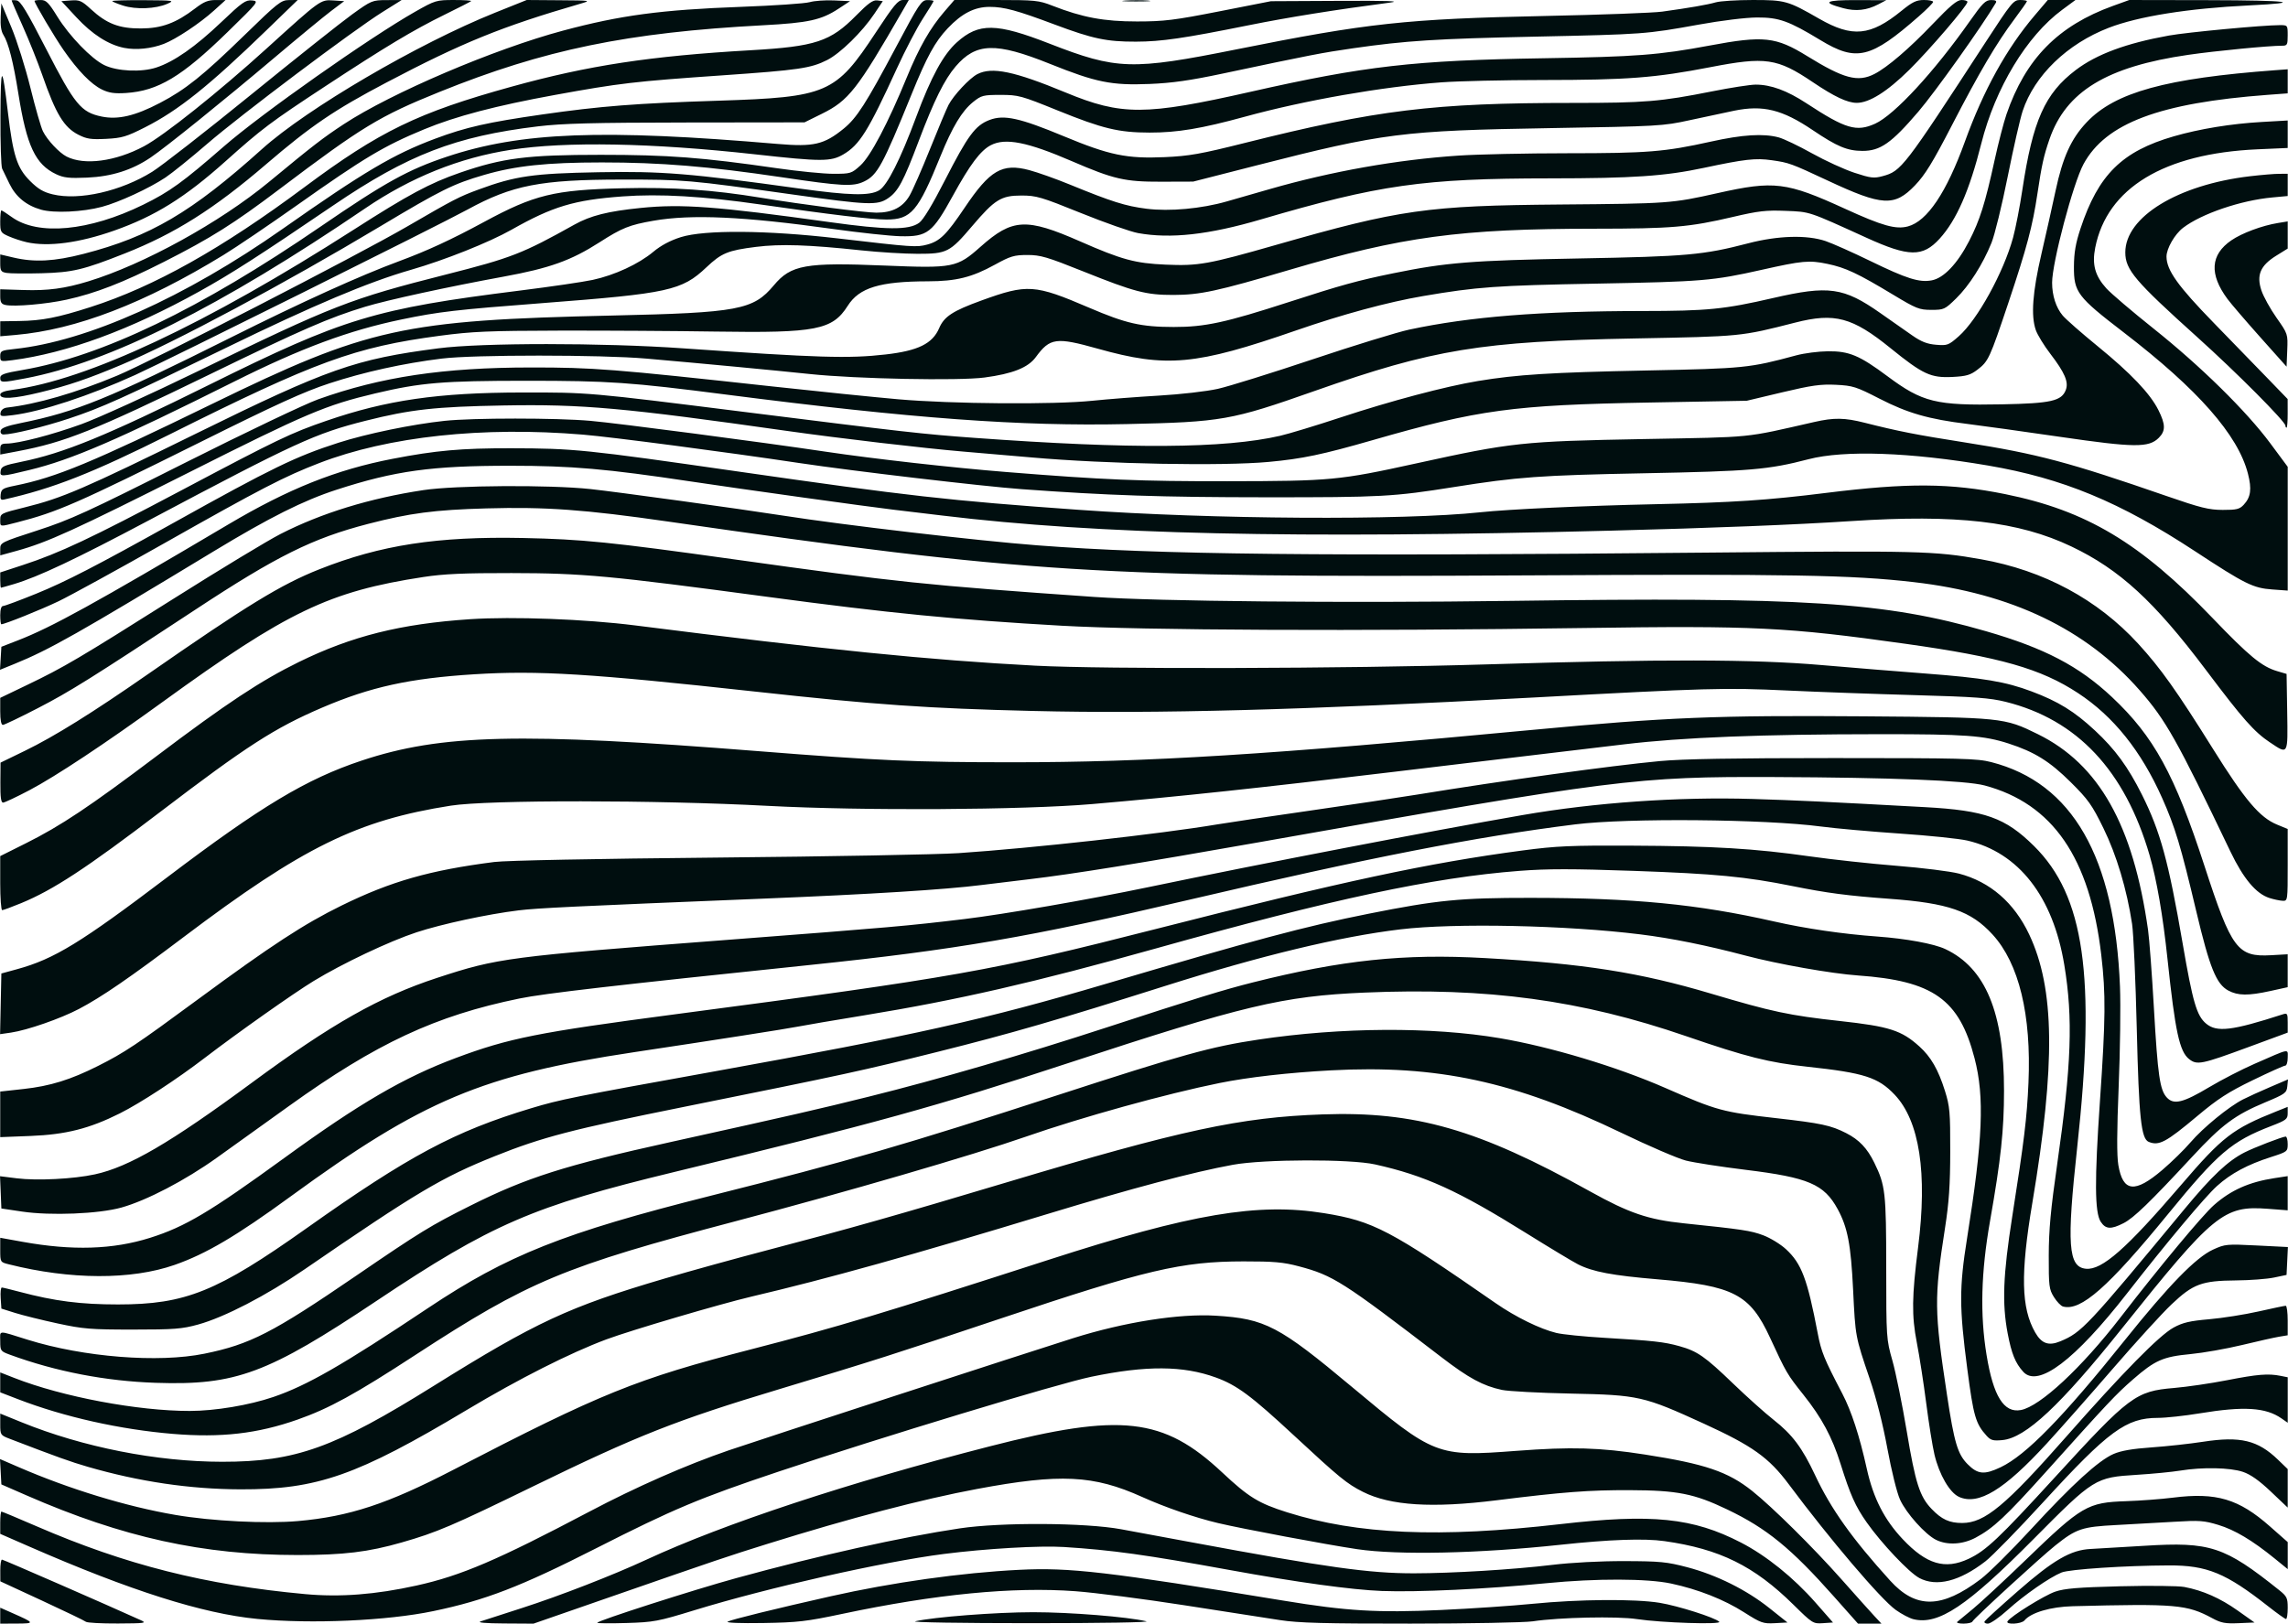 <?xml version="1.0" encoding="UTF-8" standalone="no"?>
<svg
   xmlns:dc="http://purl.org/dc/elements/1.1/"
   xmlns:cc="http://creativecommons.org/ns#"
   xmlns:rdf="http://www.w3.org/1999/02/22-rdf-syntax-ns#"
   xmlns:svg="http://www.w3.org/2000/svg"
   xmlns="http://www.w3.org/2000/svg"
   id="svg1962"
   version="1.1"
   viewBox="0 0 264.643 187.856"
   height="187.856mm"
   width="264.643mm"
   preserveAspectRatio="none">
  <defs
     id="defs1956" />
  <g
     transform="translate(-90.215,-168.488)"
     id="layer1">
    <path
       id="path2518"
       d="m 90.242,355.42 v -0.923 l 1.443,0.638 c 2.56,1.132 2.583,1.19 0.475,1.199 l -1.918,0.008 z m 9.909,0.706 c -0.138,-0.119 -2.422,-1.22 -5.075,-2.447 l -4.823,-2.231 -0.005,-1.257 c -0.003,-0.691 0.084,-1.258 0.193,-1.258 0.155,-10e-4 12.036,5.185 16.073,7.016 0.72,0.327 0.473,0.362 -2.659,0.377 -1.899,0.009 -3.566,-0.081 -3.704,-0.2 z m 45.654,-0.044 c 0.364,-0.12 2.511,-0.814 4.772,-1.542 4.394,-1.415 10.529,-3.799 14.411,-5.6 8.98,-4.167 23.345,-8.91 39.688,-13.106 15.223,-3.908 20.1,-3.361 26.908,3.018 3.055,2.862 4.206,3.569 7.511,4.61 8.15,2.569 17.617,2.978 31.595,1.368 10.615,-1.223 15.329,-0.743 20.888,2.128 2.936,1.516 6.093,4.058 8.628,6.947 l 2.024,2.306 -1.164,0.078 c -1.138,0.077 -1.213,0.029 -3.401,-2.128 -4.561,-4.499 -8.54,-6.461 -14.937,-7.367 -2.329,-0.33 -6.319,-0.189 -12.039,0.425 -9.412,1.01 -18.751,1.212 -23.492,0.508 -3.529,-0.524 -13.271,-2.352 -16.086,-3.018 -2.663,-0.63 -6.097,-1.812 -8.777,-3.02 -5.645,-2.545 -9.466,-2.731 -19.115,-0.928 -6.337,1.184 -14.622,3.356 -24.209,6.345 -4.648,1.449 -5.515,1.742 -18.306,6.186 l -8.781,3.051 -3.39,-0.021 c -2.172,-0.013 -3.152,-0.1 -2.729,-0.24 z m 13.494,0.16 c 0,-0.235 11.134,-3.812 16.14,-5.185 9.481,-2.602 19.055,-4.732 25.797,-5.739 4.776,-0.714 14.519,-0.66 18.653,0.103 1.673,0.309 5.305,0.982 8.07,1.495 15.808,2.936 20.62,3.608 25.795,3.604 4.462,-0.003 11.498,-0.433 16.009,-0.977 2.226,-0.268 5.552,-0.442 8.334,-0.435 4.13,0.011 4.916,0.087 7.276,0.708 3.383,0.89 6.848,2.614 9.5,4.728 l 2.092,1.667 -1.459,0.078 c -1.358,0.073 -1.604,-0.014 -3.548,-1.251 -2.341,-1.49 -5.32,-2.665 -8.453,-3.335 -2.749,-0.587 -8.652,-0.604 -14.404,-0.041 -6.975,0.683 -14.905,1.058 -19.05,0.901 -3.481,-0.132 -9.769,-0.998 -17.595,-2.424 -9.668,-1.761 -13.628,-2.311 -19.182,-2.663 -2.79,-0.177 -9.029,0.185 -13.891,0.806 -7.037,0.898 -20.338,3.899 -28.84,6.507 -4.229,1.297 -4.699,1.386 -7.871,1.481 -1.855,0.056 -3.373,0.043 -3.373,-0.029 z m 15.081,-0.131 c 0.405,-0.235 5.509,-1.492 11.906,-2.931 7.16,-1.611 15.135,-2.731 21.828,-3.065 5.845,-0.292 10.183,0.214 30.559,3.566 7.358,1.21 10.853,1.418 18.195,1.084 3.454,-0.157 8.244,-0.482 10.645,-0.72 5.317,-0.529 11.834,-0.578 14.671,-0.112 2.128,0.35 6.406,1.711 6.892,2.192 0.353,0.349 -6.704,0.121 -9.525,-0.308 -2.283,-0.347 -8.973,-0.204 -12.039,0.257 -0.946,0.142 -7.316,0.262 -14.155,0.265 -9.943,0.005 -12.966,-0.076 -15.081,-0.404 -1.455,-0.226 -6.456,-1.002 -11.113,-1.726 -4.657,-0.724 -10.306,-1.452 -12.555,-1.618 -7.232,-0.535 -16.167,0.335 -27,2.628 -4.134,0.875 -5.112,0.988 -9.128,1.052 -2.643,0.042 -4.334,-0.023 -4.101,-0.159 z m 21.696,-0.038 c 2.122,-0.497 9.316,-1.053 13.64,-1.053 4.293,0 10.894,0.53 13.082,1.049 0.531,0.126 -5.177,0.22 -13.36,0.22 -8.018,0 -13.881,-0.095 -13.361,-0.217 z m 106.287,-2.839 c -5.001,-5.635 -7.795,-7.915 -12.382,-10.109 -3.814,-1.823 -5.736,-2.204 -11.223,-2.225 -4.751,-0.018 -7.727,0.208 -15.471,1.174 -7.413,0.924 -12.263,0.617 -15.425,-0.977 -1.858,-0.937 -2.723,-1.645 -7.989,-6.534 -4.948,-4.594 -6.595,-5.816 -9.031,-6.7 -3.795,-1.377 -8.038,-1.403 -14.394,-0.085 -3.886,0.806 -24.269,6.988 -36.116,10.954 -9.224,3.088 -12.198,4.338 -21.167,8.894 -8.742,4.441 -12.809,6.011 -18.826,7.267 -5.355,1.118 -14.134,1.509 -20.353,0.906 -6.338,-0.614 -14.712,-3.272 -26.372,-8.369 l -3.373,-1.475 v -1.288 c 0,-0.709 0.063,-1.288 0.141,-1.288 0.078,0 1.909,0.766 4.07,1.701 10.299,4.46 19.493,6.783 31.065,7.847 4.044,0.372 8.147,0.056 12.878,-0.992 5.154,-1.141 9.334,-2.929 19.976,-8.544 5.465,-2.884 11.159,-5.389 16.14,-7.101 3.124,-1.074 34.911,-11.43 39.82,-12.973 5.946,-1.869 12.259,-2.865 16.51,-2.604 5.718,0.351 7.299,1.179 15.769,8.26 9.516,7.955 9.82,8.073 18.978,7.38 6.398,-0.484 9.643,-0.391 14.889,0.425 6.959,1.083 9.602,1.98 12.399,4.207 2.328,1.853 7.052,6.528 10.306,10.198 1.677,1.892 3.41,3.827 3.85,4.299 l 0.801,0.86 h -1.356 -1.356 z m 14.244,2.898 c 0.138,-0.116 0.966,-0.799 1.839,-1.519 0.873,-0.719 3.598,-3.249 6.055,-5.622 6.521,-6.297 7.156,-6.669 11.657,-6.818 1.609,-0.053 4.035,-0.237 5.391,-0.407 5.022,-0.632 7.605,0.135 11.228,3.333 l 2.051,1.81 v 1.563 1.563 l -1.521,-1.236 c -2.588,-2.102 -4.599,-3.3 -6.513,-3.882 -1.635,-0.496 -2.193,-0.537 -5.038,-0.363 -1.76,0.107 -4.807,0.278 -6.772,0.38 -3.954,0.205 -4.611,0.425 -7.03,2.357 -1.743,1.392 -9.483,8.495 -9.595,8.805 -0.049,0.135 -0.519,0.245 -1.045,0.245 -0.526,0 -0.844,-0.095 -0.706,-0.211 z m 3.171,-0.068 c 0.095,-0.153 1.798,-1.703 3.786,-3.444 4.156,-3.641 6.166,-4.807 8.473,-4.918 0.82,-0.039 3.634,-0.205 6.253,-0.369 7.576,-0.472 9.217,0.069 15.544,5.13 0.9,0.72 0.992,0.912 0.992,2.072 0,0.703 -0.089,1.277 -0.198,1.274 -0.109,-0.003 -1.032,-0.66 -2.051,-1.462 -4.911,-3.864 -7.079,-4.757 -11.509,-4.741 -5.019,0.018 -11.477,0.444 -12.397,0.817 -1.39,0.564 -4.337,2.613 -6.246,4.342 -0.958,0.868 -1.984,1.578 -2.281,1.578 -0.311,0 -0.466,-0.118 -0.367,-0.279 z m 2.64,0.01 c 0.358,-0.58 4.246,-2.998 5.524,-3.435 1.068,-0.366 2.645,-0.496 7.513,-0.62 3.389,-0.086 6.726,-0.05 7.417,0.082 2.14,0.406 4.139,1.29 6.168,2.728 l 1.949,1.382 -1.839,0.079 c -1.545,0.067 -2.031,-0.025 -3.043,-0.572 -2.935,-1.588 -4.226,-1.699 -16.153,-1.391 -2.553,0.066 -4.824,0.737 -5.58,1.648 -0.351,0.423 -2.216,0.517 -1.958,0.099 z m -10.884,-0.245 c -0.455,-0.11 -1.378,-0.595 -2.051,-1.079 -1.734,-1.245 -7.615,-8.157 -12.379,-14.547 -2.289,-3.07 -4.197,-4.433 -9.792,-6.992 -6.997,-3.201 -7.53,-3.322 -15.433,-3.487 -3.638,-0.076 -7.21,-0.267 -7.938,-0.423 -2.208,-0.476 -3.828,-1.352 -7.011,-3.794 -11.436,-8.771 -12.512,-9.456 -16.493,-10.511 -1.793,-0.475 -2.88,-0.571 -6.394,-0.566 -7.194,0.012 -11.27,0.971 -28.046,6.596 -12.189,4.087 -14.817,4.927 -25.665,8.195 -11.934,3.595 -16.372,5.349 -28.443,11.235 -9.4,4.584 -11.143,5.328 -15.206,6.493 -3.88,1.112 -6.72,1.455 -12.048,1.456 -10.946,0.002 -20.216,-2.037 -31.334,-6.893 l -2.928,-1.279 -0.079,-1.466 -0.079,-1.466 2.196,0.95 c 5.879,2.543 12.438,4.544 18.071,5.51 4.212,0.723 10.533,1.04 14.208,0.713 5.936,-0.529 10.341,-1.98 17.898,-5.898 17.213,-8.924 21.187,-10.532 34.533,-13.978 9.994,-2.58 15.113,-4.122 34.432,-10.365 16.458,-5.319 24.162,-6.622 31.82,-5.38 5.702,0.925 7.601,1.922 19.842,10.414 2.308,1.601 5.131,2.986 7.025,3.445 0.699,0.17 3.2,0.422 5.556,0.561 5.625,0.332 6.908,0.474 8.65,0.96 2.097,0.585 2.96,1.185 6.218,4.322 1.601,1.541 3.708,3.429 4.682,4.194 2.176,1.709 3.329,3.247 4.828,6.445 1.816,3.873 4.278,7.332 8.661,12.165 2.994,3.302 5.961,3.253 10.488,-0.173 0.919,-0.696 3.531,-3.286 5.804,-5.756 4.777,-5.191 7.8,-7.951 9.548,-8.716 0.861,-0.377 2.189,-0.607 4.408,-0.763 1.746,-0.123 4.425,-0.416 5.953,-0.652 4.309,-0.665 6.327,-0.181 8.665,2.076 l 1.124,1.086 v 2.228 2.228 l -1.945,-1.847 c -1.345,-1.278 -2.339,-1.982 -3.222,-2.283 -1.479,-0.504 -4.702,-0.57 -7.268,-0.149 -0.946,0.155 -3.208,0.374 -5.027,0.487 -4.799,0.298 -4.952,0.393 -11.912,7.41 -7.742,7.807 -11.02,9.995 -13.918,9.295 z m 0.667,-4.776 c -1.168,-0.617 -4.37,-4.004 -6.064,-6.413 -1.321,-1.879 -1.899,-3.172 -3.035,-6.792 -0.968,-3.083 -2.175,-5.331 -4.284,-7.977 -1.888,-2.368 -1.994,-2.55 -3.864,-6.601 -2.331,-5.05 -4.2,-6.021 -13.02,-6.766 -5.227,-0.441 -7.499,-0.87 -9.2,-1.736 -0.615,-0.313 -3.31,-1.937 -5.988,-3.607 -7.899,-4.928 -11.713,-6.663 -17.483,-7.95 -2.862,-0.639 -12.86,-0.613 -16.444,0.042 -4.629,0.847 -11.609,2.701 -21.529,5.719 -15.335,4.666 -25.4,7.476 -34.131,9.526 -3.628,0.852 -13.971,3.902 -16.8,4.954 -4.173,1.552 -10.132,4.564 -16.14,8.16 -12.721,7.612 -17.304,9.22 -26.194,9.192 -5.835,-0.019 -11.715,-0.887 -17.641,-2.604 -2.024,-0.587 -3.519,-1.123 -9.016,-3.233 -1.103,-0.424 -1.124,-0.456 -1.124,-1.68 v -1.248 l 2.447,0.995 c 7.113,2.893 15.648,4.576 23.217,4.58 8.505,0.004 12.965,-1.597 24.499,-8.798 11.804,-7.368 15.617,-9.14 26.694,-12.405 2.912,-0.858 8.331,-2.354 12.042,-3.325 9.128,-2.386 15.161,-4.097 27.517,-7.801 20.249,-6.071 27.002,-7.525 36.516,-7.861 10.734,-0.38 18.052,1.726 30.953,8.908 4.519,2.515 6.724,3.266 10.848,3.693 6.773,0.701 7.746,0.847 9.18,1.384 0.821,0.307 2.006,1.032 2.633,1.61 1.8,1.66 2.474,3.442 3.672,9.726 0.411,2.157 0.729,2.938 2.836,6.967 1.063,2.033 1.996,4.893 2.843,8.714 0.751,3.392 2.025,5.888 4.156,8.147 2.745,2.91 4.891,3.549 7.621,2.269 2.004,-0.939 3.511,-2.364 9.991,-9.445 8.613,-9.411 9.328,-9.947 13.778,-10.322 1.479,-0.125 4.232,-0.528 6.118,-0.897 3.53,-0.69 4.766,-0.791 6.196,-0.505 l 0.827,0.165 v 2.631 2.631 l -0.728,-0.507 c -1.823,-1.269 -4.35,-1.425 -9.459,-0.582 -1.746,0.288 -3.918,0.524 -4.826,0.524 -3.671,1.4e-4 -5.709,1.496 -13.251,9.732 -2.911,3.178 -5.929,6.27 -6.706,6.869 -3.005,2.318 -5.65,2.982 -7.656,1.922 z m 1.959,-4.4 c -1.255,-0.619 -3.459,-3.078 -4.178,-4.663 -0.357,-0.787 -0.99,-3.341 -1.458,-5.888 -0.514,-2.798 -1.285,-5.848 -2.041,-8.07 -1.676,-4.932 -1.658,-4.835 -1.927,-10.319 -0.257,-5.251 -0.634,-7.216 -1.787,-9.335 -1.565,-2.875 -3.383,-3.652 -10.624,-4.54 -2.881,-0.353 -6,-0.837 -6.932,-1.074 -0.931,-0.237 -4.28,-1.678 -7.441,-3.201 -12.356,-5.953 -21.36,-7.892 -33.602,-7.236 -4.913,0.263 -9.559,0.792 -12.906,1.468 -6.163,1.246 -15.922,3.949 -22.357,6.193 -6.147,2.143 -20.916,6.447 -33.602,9.792 -19.93,5.254 -23.921,6.922 -37.042,15.475 -6.974,4.546 -9.958,6.184 -13.626,7.477 -4.625,1.632 -8.866,2.119 -14.42,1.656 -6.116,-0.509 -12.591,-1.96 -17.925,-4.017 l -2.051,-0.791 v -1.152 -1.152 l 1.646,0.645 c 5.564,2.18 14.266,3.817 20.276,3.812 2.915,-0.002 6.87,-0.662 9.658,-1.612 3.91,-1.332 8.002,-3.684 17.897,-10.287 9.209,-6.146 15.638,-8.702 32.663,-12.988 16.216,-4.083 22.466,-5.895 40.097,-11.628 14.49,-4.711 17.801,-5.629 23.283,-6.45 9.588,-1.437 20.047,-1.498 27.93,-0.163 5.883,0.996 13.543,3.302 19.187,5.777 5.929,2.599 6.573,2.775 12.769,3.474 5.201,0.587 6.34,0.831 8.109,1.734 1.503,0.767 2.435,1.75 3.258,3.437 1.277,2.616 1.369,3.431 1.373,12.171 0.004,8.101 0.013,8.233 0.716,10.716 0.392,1.382 1.137,5.059 1.657,8.17 1.001,5.994 1.499,7.554 2.87,8.984 1.172,1.222 2.064,1.631 3.545,1.629 2.604,-0.005 5.011,-2.006 12.09,-10.048 6.451,-7.329 10.719,-11.668 12.353,-12.558 1.073,-0.584 1.875,-0.772 4.122,-0.967 1.535,-0.133 4.103,-0.539 5.708,-0.901 1.605,-0.362 3.021,-0.659 3.147,-0.659 0.126,0 0.229,0.769 0.229,1.708 v 1.708 l -0.992,0.165 c -0.546,0.091 -2.48,0.524 -4.299,0.963 -1.819,0.439 -4.498,0.91 -5.953,1.048 -3.179,0.3 -4.107,0.709 -6.662,2.938 -1.967,1.716 -2.851,2.655 -10.075,10.707 -4.599,5.126 -6.082,6.514 -8.117,7.596 -1.495,0.795 -3.271,0.894 -4.568,0.254 z m 2.649,-4.976 c -1.078,-0.48 -2.291,-2.568 -2.843,-4.893 -0.227,-0.957 -0.656,-3.631 -0.953,-5.943 -0.297,-2.312 -0.786,-5.467 -1.087,-7.011 -0.607,-3.116 -0.578,-5.347 0.145,-11.01 1.097,-8.603 0.169,-14.65 -2.715,-17.684 -1.898,-1.997 -3.519,-2.517 -10.046,-3.223 -4.507,-0.488 -7.074,-1.134 -14.07,-3.542 -12.155,-4.183 -22.982,-5.651 -37.183,-5.041 -9.476,0.407 -14.046,1.496 -34.387,8.192 -15.019,4.944 -22.247,6.942 -45.499,12.574 -16.326,3.954 -21.12,6.031 -34.386,14.893 -12.636,8.441 -16.294,9.8 -25.551,9.491 -5.799,-0.194 -11.558,-1.304 -16.867,-3.252 -1.087,-0.399 -1.124,-0.451 -1.124,-1.563 0,-1.305 -0.392,-1.284 3.175,-0.171 6.471,2.019 15.111,2.702 20.443,1.615 5.278,-1.076 7.896,-2.419 17.438,-8.944 7.513,-5.138 8.727,-5.884 13.377,-8.208 6.452,-3.225 10.893,-4.636 23.048,-7.322 14.378,-3.178 17.068,-3.794 23.002,-5.269 8.02,-1.994 17.907,-4.873 27.575,-8.031 10.128,-3.309 13.469,-4.338 16.801,-5.176 10.328,-2.599 17.46,-3.349 26.855,-2.823 11.43,0.639 17.929,1.661 26.153,4.11 7.074,2.107 9.065,2.53 14.909,3.171 5.729,0.628 7.137,1.079 9.206,2.948 1.337,1.208 2.181,2.675 2.952,5.131 0.564,1.798 0.622,2.458 0.615,7.011 -0.006,3.878 -0.144,5.904 -0.605,8.864 -1.267,8.141 -1.251,9.537 0.23,19.31 0.835,5.515 1.232,6.849 2.38,8.008 1.177,1.187 1.931,1.258 3.824,0.358 2.938,-1.397 7.207,-5.768 14.37,-14.712 5.085,-6.349 8.212,-9.558 10.198,-10.468 1.392,-0.637 1.571,-0.654 5.051,-0.479 l 3.608,0.181 -0.078,1.613 -0.078,1.613 -1.455,0.305 c -0.8,0.168 -2.773,0.317 -4.385,0.331 -3.976,0.035 -4.962,0.401 -7.469,2.776 -1.091,1.034 -4.14,4.375 -6.773,7.425 -2.634,3.05 -6.075,6.947 -7.646,8.66 -4.941,5.385 -7.904,7.189 -10.157,6.186 z m 3.189,-7.071 c -1.269,-1.396 -1.519,-2.259 -2.235,-7.732 -0.934,-7.138 -0.938,-9.391 -0.026,-15.114 1.829,-11.478 2.031,-16.335 0.869,-20.822 -1.772,-6.837 -4.787,-8.976 -13.521,-9.591 -3.019,-0.212 -9.239,-1.312 -12.919,-2.284 -4.574,-1.208 -8.57,-2.015 -12.217,-2.467 -8.572,-1.064 -21.492,-1.333 -27.765,-0.58 -6.985,0.839 -16.111,3.036 -27.2,6.546 -12.463,3.946 -17.854,5.508 -26.262,7.611 -8.798,2.2 -10.64,2.6 -29.369,6.374 -12.97,2.613 -16.402,3.507 -21.86,5.691 -6.156,2.463 -9.036,4.176 -22.061,13.119 -4.41,3.028 -9.248,5.536 -12.303,6.379 -1.864,0.514 -2.764,0.584 -7.541,0.584 -4.9,2.7e-4 -5.744,-0.069 -8.731,-0.714 -1.819,-0.393 -4.022,-0.939 -4.895,-1.214 l -1.587,-0.5 -0.081,-1.222 c -0.044,-0.672 0.015,-1.219 0.132,-1.216 0.117,0.003 1.046,0.228 2.065,0.499 4.033,1.073 7.047,1.46 11.377,1.459 7.818,-0.002 11.44,-1.466 21.828,-8.829 11.821,-8.379 17.114,-11.207 25.964,-13.874 3.361,-1.013 4.822,-1.307 21.264,-4.273 23.05,-4.159 31.32,-6.008 45.111,-10.089 17.264,-5.108 23.115,-6.671 30.489,-8.141 7.929,-1.581 10.596,-1.843 18.723,-1.836 11.921,0.009 19.33,0.728 28.178,2.733 3.635,0.824 7.96,1.456 11.906,1.74 3.357,0.242 6.573,0.834 7.889,1.452 4.658,2.19 6.797,7.353 6.793,16.399 -0.002,4.578 -0.359,7.901 -1.621,15.088 -1.041,5.926 -1.166,10.78 -0.4,15.472 0.78,4.778 2.004,6.743 3.969,6.375 2.223,-0.417 7.023,-4.884 11.541,-10.74 4.523,-5.863 9.461,-11.798 10.795,-12.975 1.96,-1.729 4.073,-2.669 7.006,-3.117 l 1.521,-0.232 v 1.978 1.978 l -2.315,-0.177 c -5.082,-0.388 -6.267,0.582 -16.77,13.734 -7.198,9.014 -11.213,12.773 -13.913,13.028 -1.077,0.102 -1.349,0.027 -1.83,-0.501 z m 4.233,-7.409 c -0.909,-0.998 -1.353,-2.094 -1.797,-4.434 -0.659,-3.476 -0.532,-6.764 0.523,-13.483 1.392,-8.866 1.702,-11.419 1.882,-15.512 0.346,-7.861 -1.093,-13.809 -4.149,-17.153 -2.488,-2.723 -5.129,-3.64 -11.901,-4.134 -4.848,-0.354 -7.262,-0.67 -11.245,-1.474 -5.395,-1.089 -8.929,-1.427 -18.35,-1.759 -7.095,-0.25 -9.998,-0.25 -13.229,-10e-4 -10.028,0.772 -21.583,3.24 -42.107,8.992 -13.919,3.901 -22.882,5.957 -33.645,7.717 -3.542,0.579 -7.034,1.173 -7.762,1.32 -1.198,0.241 -9.586,1.551 -18.918,2.953 -17.514,2.632 -24.434,5.542 -39.724,16.704 -6.245,4.559 -9.761,6.633 -13.397,7.904 -5.009,1.75 -12.053,1.725 -19.177,-0.068 -0.991,-0.249 -0.992,-0.251 -0.992,-1.66 v -1.41 l 2.58,0.466 c 5.767,1.042 10.447,0.896 14.751,-0.461 4.051,-1.277 6.933,-2.993 15.528,-9.242 8.699,-6.325 13.848,-9.328 19.822,-11.56 6.164,-2.303 9.48,-2.965 25.371,-5.061 32.591,-4.299 36.487,-4.99 55.562,-9.855 21.795,-5.559 31.585,-7.657 42.466,-9.099 3.909,-0.518 5.557,-0.591 12.579,-0.558 9.481,0.045 14.284,0.333 20.626,1.237 2.547,0.363 7.071,0.855 10.054,1.093 2.983,0.238 6.23,0.644 7.216,0.903 3.606,0.947 6.382,3.352 8.125,7.04 2.961,6.267 3.063,14.998 0.365,31.059 -1.38,8.212 -1.294,12.151 0.325,14.985 0.744,1.303 1.564,1.592 2.914,1.029 2.477,-1.035 3.063,-1.66 14.345,-15.282 3.186,-3.847 5.021,-5.58 6.952,-6.565 1.109,-0.566 4.411,-1.84 4.769,-1.84 0.128,0 0.233,0.393 0.233,0.874 0,0.852 -0.048,0.889 -1.918,1.489 -2.732,0.875 -4.638,1.897 -6.26,3.355 -1.373,1.234 -5.799,6.518 -10.393,12.407 -6.051,7.757 -10.306,10.973 -12.024,9.086 z m 4.61,-7.542 c -0.249,-0.068 -0.725,-0.563 -1.058,-1.099 -0.561,-0.902 -0.605,-1.263 -0.597,-4.811 0.007,-2.974 0.228,-5.354 0.979,-10.583 1.649,-11.479 1.84,-16.829 0.821,-23.019 -1.305,-7.925 -5.281,-13.026 -11.229,-14.405 -0.931,-0.216 -4.431,-0.578 -7.778,-0.805 -3.347,-0.227 -7.455,-0.594 -9.128,-0.816 -6.504,-0.863 -22.405,-1.001 -28.443,-0.248 -11.528,1.438 -23.772,3.831 -44.715,8.738 -18.344,4.299 -26.896,5.769 -43.789,7.527 -22.594,2.352 -30.73,3.292 -33.602,3.88 -9.715,1.989 -16.547,5.177 -26.664,12.442 -2.805,2.014 -6.555,4.704 -8.334,5.977 -3.66,2.62 -8.106,4.942 -11.04,5.767 -2.612,0.734 -8.19,0.96 -11.509,0.465 l -2.381,-0.355 -0.077,-1.867 -0.077,-1.867 1.929,0.242 c 2.341,0.294 6.567,0.081 9.042,-0.457 3.945,-0.856 8.731,-3.651 18.149,-10.598 9.25,-6.823 14.782,-9.955 21.437,-12.136 7.047,-2.31 8.064,-2.443 33.602,-4.399 18.977,-1.454 20.767,-1.611 27.384,-2.406 4.57,-0.549 14.34,-2.244 21.299,-3.695 13.148,-2.741 32.465,-6.464 43.259,-8.336 8.355,-1.449 18.003,-2.125 26.591,-1.864 5.039,0.154 8.237,0.305 19.976,0.948 6.931,0.38 9.279,1.218 12.596,4.5 5.82,5.756 7.153,15.041 4.997,34.809 -1.234,11.318 -1.05,13.899 1.006,14.097 1.852,0.178 4.677,-2.309 10.987,-9.67 4.824,-5.628 5.981,-6.521 11.093,-8.558 l 1.257,-0.501 v 0.741 c 0,0.675 -0.17,0.806 -1.918,1.48 -4.58,1.767 -6.133,3.093 -11.943,10.204 -6.894,8.437 -10.074,11.237 -12.123,10.675 z m 4.361,-9.8 c -0.705,-1.074 -0.729,-4.785 -0.093,-14.005 0.655,-9.488 0.681,-12.346 0.153,-16.857 -1.319,-11.275 -5.612,-17.52 -13.494,-19.628 -2.146,-0.574 -10.796,-0.92 -24.342,-0.973 -15.969,-0.063 -18.215,0.222 -59.796,7.58 -13.351,2.363 -21.376,3.654 -26.326,4.238 -1.965,0.232 -4.465,0.535 -5.556,0.673 -4.192,0.533 -12.793,1.07 -25.268,1.577 -22.204,0.904 -26.129,1.093 -28.31,1.361 -3.591,0.442 -8.862,1.577 -11.774,2.534 -3.14,1.032 -8.554,3.596 -11.906,5.638 -2.31,1.407 -8.811,5.998 -12.568,8.876 -3.26,2.497 -7.446,5.233 -9.847,6.437 -3.516,1.762 -6.246,2.453 -10.327,2.612 l -3.506,0.137 v -2.637 -2.637 l 2.712,-0.299 c 3.068,-0.338 5.429,-1.069 8.597,-2.664 3.082,-1.551 4.411,-2.437 11.578,-7.717 8.498,-6.26 12.257,-8.715 16.618,-10.854 5.694,-2.792 10.185,-4.072 17.645,-5.029 1.341,-0.172 11.756,-0.378 25.797,-0.51 12.951,-0.122 25.512,-0.353 27.914,-0.515 8.549,-0.574 23.268,-2.21 29.898,-3.322 1.237,-0.207 6.059,-0.924 10.716,-1.592 4.657,-0.668 10.253,-1.506 12.435,-1.861 10.099,-1.645 22.293,-3.329 28.046,-3.873 2.611,-0.247 8.545,-0.35 20.108,-0.35 14.831,0 16.579,0.045 18.23,0.468 9.385,2.408 14.294,10.976 14.89,25.99 0.087,2.183 0.019,7.362 -0.151,11.509 -0.212,5.187 -0.225,8.032 -0.041,9.116 0.533,3.138 1.9,3.292 5.088,0.572 1.082,-0.923 2.552,-2.363 3.267,-3.2 1.434,-1.679 4.42,-4.122 6.061,-4.959 0.581,-0.297 1.991,-0.939 3.134,-1.428 l 2.077,-0.889 -0.083,0.81 c -0.077,0.751 -0.26,0.884 -2.519,1.828 -3.542,1.48 -5.029,2.587 -8.49,6.321 -4.879,5.262 -6.746,7.07 -7.929,7.673 -1.457,0.743 -2.071,0.707 -2.636,-0.154 z m 5.551,-9.25 c -0.881,-0.356 -1.139,-2.787 -1.386,-13.084 -0.134,-5.586 -0.378,-11.046 -0.543,-12.133 -0.606,-4.006 -1.797,-7.982 -3.323,-11.096 -1.314,-2.682 -1.752,-3.298 -3.774,-5.305 -2.424,-2.406 -4.181,-3.501 -7.182,-4.473 -2.863,-0.927 -5.024,-1.085 -14.817,-1.081 -13.75,0.006 -22.935,0.369 -29.633,1.172 -3.129,0.375 -7.653,0.913 -10.054,1.197 -2.401,0.283 -9.783,1.167 -16.404,1.964 -15.548,1.871 -24.996,2.882 -35.057,3.749 -8.019,0.691 -26.537,0.795 -37.571,0.21 -12.99,-0.689 -32.321,-0.701 -36.645,-0.024 -10.797,1.691 -17.122,4.801 -30.885,15.189 -6.26,4.725 -9.506,6.955 -12.132,8.335 -2.129,1.119 -5.994,2.463 -7.857,2.733 l -1.265,0.183 0.074,-3.51 0.074,-3.51 1.818,-0.498 c 4.294,-1.175 7.371,-3.059 17.344,-10.617 10.88,-8.245 16.118,-11.391 22.51,-13.517 9.206,-3.063 18.318,-3.279 45.905,-1.091 13.83,1.097 18.116,1.284 29.369,1.285 15.655,0.001 29.792,-0.881 60.325,-3.764 15.289,-1.444 21.192,-1.684 38.1,-1.553 16.063,0.125 16.294,0.148 20.179,2.063 7.077,3.488 11.026,10.506 12.749,22.655 0.148,1.042 0.451,5.09 0.675,8.995 0.451,7.882 0.688,9.524 1.503,10.399 0.803,0.862 1.883,0.594 4.92,-1.218 1.4,-0.835 3.742,-2.042 5.205,-2.682 4.215,-1.844 3.851,-1.776 3.851,-0.714 0,0.506 -0.13,0.919 -0.29,0.919 -0.159,0 -1.856,0.761 -3.77,1.692 -2.829,1.375 -4.023,2.146 -6.377,4.121 -3.649,3.061 -4.448,3.488 -5.636,3.008 z m 4.667,-9.58 c -1.111,-0.874 -1.611,-3.189 -2.495,-11.544 -0.538,-5.082 -1.247,-9.2 -2.074,-12.039 -2.858,-9.809 -8.373,-15.691 -16.642,-17.751 -1.822,-0.454 -3.534,-0.58 -10.511,-0.776 -4.584,-0.128 -11.251,-0.37 -14.817,-0.537 -7.189,-0.337 -9.034,-0.285 -29.369,0.817 -26.617,1.444 -43.491,1.896 -57.811,1.551 -12.244,-0.295 -18.209,-0.711 -32.147,-2.242 -18.966,-2.083 -25.126,-2.463 -32.467,-2.003 -7.49,0.469 -12.028,1.465 -17.626,3.866 -5.476,2.35 -8.714,4.436 -18.699,12.05 -8.547,6.517 -12.391,9.039 -16.11,10.57 -1.075,0.443 -2.057,0.805 -2.183,0.805 -0.126,0 -0.228,-1.407 -0.228,-3.126 v -3.126 l 2.977,-1.488 c 4.035,-2.017 7.352,-4.23 15.076,-10.057 8.134,-6.138 12.071,-8.744 16.476,-10.905 6.128,-3.008 11.788,-4.424 19.813,-4.96 4.931,-0.329 13.35,-0.011 19.117,0.721 22.167,2.816 34.04,4.01 46.266,4.655 8.003,0.422 36.11,0.345 51.991,-0.142 20.524,-0.63 30.994,-0.612 38.894,0.068 3.565,0.307 8.971,0.747 12.013,0.978 6.773,0.515 9.327,0.944 12.342,2.077 3.083,1.158 4.935,2.3 7.313,4.51 2.347,2.181 3.836,4.215 5.454,7.451 2.121,4.243 3.065,7.692 4.698,17.18 1.175,6.825 1.628,8.377 2.713,9.29 1.235,1.04 3.003,0.827 8.847,-1.063 0.556,-0.18 0.595,-0.116 0.595,0.957 v 1.15 l -4.518,1.666 c -5.468,2.017 -5.97,2.118 -6.888,1.396 z m 4.538,-7.929 c -1.395,-0.748 -2.162,-2.644 -3.709,-9.171 -1.795,-7.573 -2.446,-9.734 -3.945,-13.101 -2.431,-5.458 -5.633,-9.454 -9.731,-12.145 -4.3,-2.823 -8.994,-4.164 -19.966,-5.705 -13.668,-1.919 -17.546,-2.11 -37.141,-1.825 -26.034,0.379 -51.062,0.269 -60.457,-0.265 -12.25,-0.697 -19.928,-1.451 -33.999,-3.339 -18.278,-2.453 -21.371,-2.74 -29.633,-2.752 -5.527,-0.008 -7.832,0.095 -10.186,0.455 -10.89,1.665 -15.735,3.987 -30.163,14.452 -6.603,4.79 -12.394,8.629 -15.412,10.217 -1.492,0.785 -2.861,1.43 -3.043,1.433 -0.241,0.004 -0.326,-0.621 -0.313,-2.309 l 0.018,-2.315 2.826,-1.374 c 3.398,-1.652 7.797,-4.392 14.203,-8.848 11.451,-7.964 15.401,-10.383 19.844,-12.147 7.082,-2.812 13.652,-3.823 23.533,-3.622 6.869,0.14 10.163,0.473 24.356,2.459 19.122,2.676 22.146,2.991 41.749,4.361 7.343,0.513 29.062,0.719 48.077,0.457 34.08,-0.47 43.332,0.119 55.062,3.508 6.776,1.958 10.752,4.036 14.564,7.614 4.848,4.55 7.264,8.962 10.717,19.573 3.127,9.608 3.809,10.521 7.697,10.3 l 1.918,-0.109 v 1.904 1.904 l -1.992,0.438 c -2.568,0.564 -3.755,0.553 -4.875,-0.048 z m 4.753,-10.71 c -1.545,-0.492 -3.011,-2.239 -4.516,-5.382 -6.198,-12.944 -7.47,-15.204 -10.487,-18.641 -6.23,-7.094 -14.851,-11.224 -26.142,-12.523 -7.223,-0.831 -14.113,-0.951 -44.847,-0.78 -49.446,0.275 -57.715,-0.244 -99.219,-6.226 -9.62,-1.387 -14.185,-1.717 -21.034,-1.524 -5.997,0.169 -8.855,0.544 -13.678,1.794 -6.419,1.664 -10.553,3.716 -19.941,9.899 -12.242,8.062 -14.524,9.489 -18.267,11.426 -2.053,1.062 -3.868,1.931 -4.035,1.931 -0.193,0 -0.303,-0.566 -0.303,-1.564 v -1.564 l 3.109,-1.494 c 4.274,-2.054 5.93,-3.03 16.999,-10.017 5.312,-3.353 10.849,-6.704 12.305,-7.447 4.757,-2.429 10.334,-4.143 16.535,-5.08 3.686,-0.558 14.586,-0.627 19.315,-0.122 2.982,0.318 17.261,2.285 22.225,3.062 7.114,1.113 22.528,2.917 29.501,3.452 14.014,1.075 32.287,1.272 77.655,0.837 24.289,-0.233 26.044,-0.19 31.485,0.776 7.227,1.282 13.468,4.641 18.168,9.776 2.594,2.834 4.432,5.421 8.666,12.197 3.687,5.9 5.378,7.896 7.394,8.725 l 1.225,0.504 10e-4,4.167 c 0.001,4.153 -10e-4,4.167 -0.594,4.14 -0.327,-0.015 -1.011,-0.159 -1.519,-0.321 z m 0.09,-17.979 c -1.878,-1.265 -3.11,-2.657 -7.428,-8.396 -5.988,-7.958 -9.988,-11.632 -15.555,-14.289 -6.116,-2.919 -13.286,-3.745 -25.528,-2.941 -6.382,0.419 -15.925,0.799 -27.781,1.105 -36.662,0.947 -59.187,0.439 -77.258,-1.744 -1.819,-0.22 -4.379,-0.526 -5.689,-0.681 -2.966,-0.35 -17.566,-2.384 -23.416,-3.263 -9.797,-1.471 -13.806,-1.82 -20.902,-1.822 -9.112,-0.002 -13.346,0.582 -20.108,2.777 -3.814,1.237 -7.742,3.206 -14.155,7.093 -15.765,9.555 -19.066,11.422 -23.117,13.068 l -1.649,0.67 0.08,-1.331 0.08,-1.331 1.921,-0.746 c 3.899,-1.514 8.847,-4.242 24.352,-13.425 6.953,-4.118 12.459,-6.317 18.972,-7.577 5.004,-0.968 7.95,-1.231 13.682,-1.221 7.297,0.013 8.635,0.149 26.138,2.668 19.882,2.861 24.453,3.376 39.555,4.454 15.454,1.103 37.535,1.238 46.434,0.284 3.296,-0.353 12.07,-0.757 20.373,-0.937 8.854,-0.192 12.841,-0.457 19.635,-1.304 9.458,-1.179 14.358,-1.145 20.714,0.142 9.391,1.902 15.639,5.638 23.995,14.35 4.233,4.414 5.688,5.609 7.463,6.132 l 1.086,0.32 0.072,4.403 c 0.083,5.017 0.123,4.944 -1.964,3.538 z M 90.242,239.661 c 0,-0.67 0.121,-1.059 0.331,-1.06 0.182,-8e-4 1.902,-0.64 3.822,-1.42 3.392,-1.378 6.929,-3.203 15.956,-8.235 11.312,-6.305 14.068,-7.644 18.999,-9.229 3.246,-1.044 8.541,-2.138 12.277,-2.537 3.275,-0.35 12.918,-0.351 16.878,-0.002 3.169,0.279 19.685,2.446 27.252,3.575 5.551,0.828 14.608,1.847 20.902,2.351 11.259,0.902 15.387,1.074 25.532,1.061 11.972,-0.015 12.912,-0.104 21.828,-2.061 11.065,-2.429 12.263,-2.557 26.326,-2.818 12.923,-0.239 11.456,-0.093 19.711,-1.971 2.299,-0.523 3.509,-0.505 5.845,0.087 3.884,0.985 5.977,1.396 11.632,2.283 8.344,1.31 11.976,2.276 23.27,6.19 3.953,1.37 4.904,1.605 6.502,1.609 1.604,0.004 1.952,-0.081 2.428,-0.591 0.824,-0.883 0.951,-1.813 0.492,-3.604 -1.147,-4.476 -5.782,-9.746 -14.38,-16.35 -5.361,-4.117 -5.763,-4.65 -5.746,-7.612 0.009,-1.605 0.196,-2.691 0.755,-4.383 2.064,-6.244 4.801,-8.951 10.796,-10.684 2.999,-0.866 6.631,-1.459 10.192,-1.662 l 2.983,-0.17 v 1.59 1.59 l -3.506,0.156 c -10.803,0.481 -17.388,4.474 -18.757,11.373 -0.387,1.951 -0.03,3.258 1.29,4.719 0.526,0.582 2.989,2.681 5.475,4.663 5.433,4.334 10.719,9.532 13.474,13.248 l 2.025,2.731 v 7.16 7.16 l -1.786,-0.129 c -2.22,-0.16 -3.13,-0.611 -8.952,-4.433 -8.67,-5.692 -15.3,-8.437 -23.923,-9.906 -9.037,-1.54 -16.631,-1.806 -20.77,-0.729 -4.658,1.212 -6.677,1.384 -19.05,1.625 -11.984,0.233 -14.604,0.423 -21.933,1.59 -7.05,1.122 -8.401,1.196 -21.855,1.188 -12.04,-0.007 -18.251,-0.214 -28.178,-0.94 -4.502,-0.329 -19.49,-2.091 -25.665,-3.017 -8.635,-1.295 -21.722,-3.014 -25.084,-3.294 -11.583,-0.965 -22.502,0.212 -30.479,3.287 -4.049,1.561 -6.766,2.967 -17.992,9.315 -5.384,3.045 -10.861,6.05 -12.171,6.678 -2.034,0.976 -6.229,2.662 -6.622,2.662 -0.069,0 -0.125,-0.476 -0.125,-1.058 z m 0,-4.058 v -0.883 l 2.607,-0.854 c 4.273,-1.399 7.876,-3.097 18.304,-8.622 11.201,-5.935 12.667,-6.639 16.817,-8.07 6.945,-2.395 12.918,-3.26 22.596,-3.275 7.764,-0.012 7.691,-0.018 25.797,2.256 18.487,2.322 20.605,2.56 26.591,2.995 18.061,1.311 28.889,1.238 35.322,-0.239 1.019,-0.234 4.174,-1.191 7.011,-2.128 5.794,-1.912 12.117,-3.59 15.875,-4.212 4.52,-0.748 8.439,-0.994 19.447,-1.217 11.395,-0.231 11.943,-0.286 17.373,-1.752 0.922,-0.249 2.57,-0.462 3.661,-0.472 2.452,-0.024 3.647,0.476 6.879,2.883 4.067,3.028 5.611,3.407 13.28,3.256 5.652,-0.111 6.87,-0.387 7.357,-1.669 0.347,-0.913 -0.119,-1.997 -1.804,-4.197 -0.724,-0.945 -1.475,-2.173 -1.669,-2.73 -0.577,-1.659 -0.375,-4.386 0.654,-8.817 0.524,-2.256 1.257,-5.53 1.629,-7.276 0.832,-3.902 1.804,-6.043 3.605,-7.948 3.28,-3.468 9.139,-5.083 21.861,-6.026 l 1.389,-0.103 v 1.393 1.393 l -2.315,0.173 c -12.506,0.933 -18.729,3.272 -21.301,8.008 -1.201,2.211 -3.638,11.416 -3.635,13.727 0.002,1.487 0.451,2.879 1.224,3.797 0.372,0.442 2.188,2.037 4.037,3.545 3.852,3.142 6.086,5.492 7.039,7.404 0.828,1.661 0.837,2.403 0.038,3.202 -1.155,1.155 -2.81,1.139 -11.391,-0.111 -4.232,-0.617 -9.063,-1.29 -10.737,-1.496 -4.503,-0.555 -6.905,-1.245 -10.179,-2.926 -2.699,-1.386 -3.077,-1.506 -5.035,-1.603 -1.761,-0.087 -2.806,0.06 -6.218,0.871 l -4.101,0.976 -11.245,0.204 c -15.814,0.287 -19.764,0.823 -32.015,4.35 -5.82,1.675 -8.149,2.163 -12.039,2.522 -5.386,0.497 -18.715,0.246 -27.384,-0.515 -1.673,-0.147 -5.245,-0.454 -7.938,-0.682 -4.634,-0.393 -14.274,-1.524 -20.373,-2.389 -18.9,-2.682 -23.676,-3.111 -32.808,-2.946 -7.901,0.143 -10.726,0.456 -15.935,1.767 -5.835,1.468 -8.115,2.516 -25.088,11.527 -8.454,4.488 -12.802,6.543 -15.606,7.375 -0.776,0.23 -1.449,0.419 -1.495,0.419 -0.046,0 -0.084,-0.397 -0.084,-0.883 z m 0,-3.602 c 0,-0.732 0.087,-0.775 4.299,-2.141 3.812,-1.236 5.74,-2.119 16.999,-7.786 6.985,-3.516 13.95,-6.839 15.478,-7.386 7.263,-2.597 14.481,-3.678 24.606,-3.683 7.213,-0.004 9.428,0.171 27.914,2.193 5.239,0.573 11.787,1.242 14.552,1.485 6.174,0.544 18.057,0.634 22.49,0.171 1.746,-0.182 5.199,-0.449 7.673,-0.593 2.53,-0.147 5.517,-0.49 6.827,-0.784 1.281,-0.288 6.222,-1.827 10.98,-3.421 4.758,-1.594 9.782,-3.139 11.165,-3.434 7.033,-1.499 15.108,-2.142 26.994,-2.149 7.476,-0.004 9.437,-0.199 15.068,-1.499 6.452,-1.489 8.172,-1.246 12.441,1.754 1.237,0.869 2.879,2.021 3.65,2.558 1.063,0.742 1.733,1.005 2.778,1.091 1.306,0.108 1.441,0.057 2.623,-0.985 2.158,-1.902 5.178,-7.386 6.275,-11.395 0.298,-1.089 0.784,-3.587 1.079,-5.551 1.207,-8.012 2.607,-11.151 6.183,-13.86 2.409,-1.826 5.836,-3.095 10.749,-3.982 2.129,-0.384 10.889,-1.208 12.848,-1.208 0.902,0 0.91,0.01 0.91,1.191 0,1.087 -0.057,1.191 -0.647,1.191 -1.549,0 -7.704,0.598 -10.862,1.056 -9.422,1.365 -14.132,4.231 -16.046,9.764 -0.66,1.908 -0.9,2.994 -1.393,6.299 -0.562,3.764 -1.222,6.248 -3.358,12.622 -2.166,6.463 -2.31,6.774 -3.586,7.747 -0.809,0.617 -1.281,0.754 -2.877,0.835 -2.513,0.127 -3.427,-0.298 -7.171,-3.331 -4.417,-3.579 -6.452,-4.124 -11.027,-2.956 -6.318,1.613 -6.175,1.599 -18.571,1.834 -17.783,0.337 -23.275,1.238 -37.008,6.074 -9.683,3.409 -10.705,3.59 -21.729,3.833 -12.341,0.272 -24.865,-0.65 -46.302,-3.408 -11.165,-1.436 -13.574,-1.603 -23.151,-1.603 -9.625,5.3e-4 -12.221,0.217 -17.462,1.458 -5.745,1.36 -8,2.317 -21.564,9.146 -13.297,6.694 -16.37,8.095 -19.91,9.07 l -1.918,0.529 z m 9.43e-4,-3.386 c 9.14e-4,-0.705 0.089,-0.749 2.844,-1.428 4.319,-1.063 6.845,-2.152 19.909,-8.582 15.146,-7.455 18.312,-8.568 27.914,-9.815 5.028,-0.653 18.982,-0.653 28.31,-7.9e-4 15.652,1.095 19.15,1.201 23.445,0.709 3.746,-0.429 5.41,-1.249 6.178,-3.042 0.575,-1.345 1.569,-1.995 4.888,-3.2 5.315,-1.93 6.145,-1.875 12.453,0.831 4.263,1.829 6.013,2.228 9.79,2.233 3.616,0.004 5.989,-0.509 13.284,-2.874 6.106,-1.979 8.005,-2.503 12.116,-3.342 6.128,-1.251 9.019,-1.482 21.431,-1.712 12.55,-0.232 14.414,-0.399 19.627,-1.756 3.437,-0.895 6.789,-0.99 8.948,-0.254 0.8,0.273 3.122,1.308 5.159,2.3 4.218,2.054 5.671,2.512 7.111,2.242 1.388,-0.26 2.96,-1.909 4.31,-4.521 1.254,-2.426 1.866,-4.365 2.964,-9.393 0.429,-1.965 1.046,-4.346 1.37,-5.292 2.205,-6.426 5.97,-10.258 12.331,-12.553 l 1.875,-0.676 9.228,0.017 c 9.259,0.017 11.269,0.283 4.598,0.61 -7.009,0.343 -12.761,1.261 -16.194,2.585 -4.813,1.856 -8.602,5.517 -9.966,9.63 -0.292,0.879 -1.071,4.298 -1.731,7.599 -0.661,3.301 -1.504,6.747 -1.875,7.658 -1.012,2.491 -2.576,4.95 -4.089,6.429 -1.305,1.275 -1.408,1.323 -2.865,1.323 -1.394,0 -1.737,-0.136 -4.422,-1.755 -4.109,-2.478 -5.494,-3.128 -7.609,-3.568 -2.108,-0.439 -2.877,-0.369 -7.605,0.693 -5.624,1.264 -6.852,1.367 -19.05,1.593 -11.665,0.217 -13.87,0.375 -20.108,1.442 -4.094,0.7 -9.327,2.117 -14.684,3.975 -11.632,4.034 -14.986,4.343 -22.945,2.109 -4.821,-1.353 -5.524,-1.256 -7.164,0.981 -0.887,1.211 -2.677,1.924 -5.916,2.356 -2.981,0.398 -14.86,0.163 -20.2,-0.4 -4.08,-0.43 -12.377,-1.214 -18.918,-1.787 -5.238,-0.459 -19.995,-0.461 -23.68,-0.002 -4.465,0.555 -8.984,1.552 -12.981,2.863 -2.952,0.968 -6.048,2.377 -14.886,6.775 -14.333,7.132 -16.565,8.11 -21.251,9.312 -2.057,0.527 -1.946,0.545 -1.945,-0.311 z m 0.05,-2.921 c 0.073,-0.623 0.249,-0.73 1.669,-1.017 4.761,-0.961 8.844,-2.655 22.754,-9.439 18.08,-8.818 22.064,-9.698 46.39,-10.244 14.522,-0.326 16.232,-0.647 18.612,-3.489 1.988,-2.374 3.653,-2.672 12.821,-2.292 7.943,0.33 8.368,0.246 11.096,-2.179 3.679,-3.27 5.279,-3.356 11.502,-0.621 4.825,2.121 6.369,2.541 9.909,2.695 3.785,0.164 4.925,-0.04 12.753,-2.28 14.318,-4.098 17.501,-4.551 32.888,-4.677 12.56,-0.103 12.879,-0.126 18.197,-1.318 6.54,-1.465 7.958,-1.291 14.744,1.814 4.321,1.977 5.875,2.412 7.275,2.035 2.228,-0.6 4.452,-3.915 6.588,-9.819 2.149,-5.94 4.818,-10.767 8.068,-14.589 l 1.518,-1.786 h 1.6 1.6 l -1.55,1.146 c -4.097,3.027 -7.726,9.035 -9.345,15.47 -1.37,5.444 -2.866,8.86 -4.819,11.002 -1.957,2.147 -3.551,2.125 -8.477,-0.118 -6.786,-3.089 -6.476,-2.986 -9.337,-3.102 -2.262,-0.091 -3.145,0.01 -6.085,0.7 -5.063,1.188 -7.088,1.36 -16,1.365 -15.59,0.008 -22.26,0.908 -35.329,4.771 -8.314,2.457 -10.294,2.885 -13.372,2.892 -3.174,0.007 -4.501,-0.338 -10.44,-2.717 -4.211,-1.687 -4.962,-1.907 -6.482,-1.905 -1.523,0.002 -1.953,0.131 -3.758,1.125 -2.656,1.462 -4.478,1.914 -7.741,1.92 -5.568,0.011 -7.941,0.736 -9.271,2.833 -1.77,2.791 -3.654,3.16 -15.214,2.982 -4.729,-0.073 -12.885,-0.123 -18.124,-0.111 -8.191,0.018 -10.129,0.101 -13.839,0.595 -9.828,1.308 -14.371,2.967 -31.268,11.42 -8.939,4.472 -13.499,6.265 -19.136,7.527 -0.382,0.085 -0.462,-0.034 -0.397,-0.589 z m -0.003,-2.741 c 0.072,-0.487 0.409,-0.634 2.344,-1.025 4.945,-0.998 9.876,-3.017 21.769,-8.914 15.56,-7.715 19.142,-8.8 36.032,-10.918 3.493,-0.438 7.243,-0.988 8.334,-1.223 2.537,-0.546 5.327,-1.839 7.011,-3.25 0.874,-0.732 1.951,-1.307 3.175,-1.694 2.735,-0.866 9.997,-0.81 18.124,0.139 8.772,1.024 9.133,1.049 10.377,0.72 1.471,-0.39 2.239,-1.145 4.345,-4.279 2.918,-4.342 4.336,-5.166 7.461,-4.337 0.969,0.257 3.072,1.005 4.673,1.661 4.884,2.002 6.462,2.5 8.896,2.807 2.646,0.334 6.352,-0.003 9.272,-0.843 0.922,-0.265 3.167,-0.91 4.99,-1.433 7.168,-2.058 14.697,-3.394 21.821,-3.873 2.183,-0.147 7.841,-0.269 12.575,-0.271 9.335,-0.004 11.278,-0.162 16.594,-1.342 3.677,-0.817 6.103,-0.968 7.873,-0.49 0.582,0.157 2.308,0.983 3.836,1.836 1.528,0.853 3.737,1.865 4.908,2.251 1.883,0.619 2.26,0.665 3.256,0.397 2.178,-0.587 2.436,-0.922 11.958,-15.555 2.936,-4.511 3.195,-4.829 3.945,-4.829 0.442,0 0.803,0.063 0.803,0.141 0,0.077 -0.644,1 -1.43,2.051 -2.081,2.778 -4.082,6.175 -7.248,12.303 -2.225,4.305 -3.103,5.735 -4.271,6.953 -2.376,2.478 -3.767,2.402 -10.086,-0.553 -4.269,-1.996 -4.483,-2.074 -6.497,-2.359 -1.858,-0.263 -3.099,-0.123 -7.853,0.889 -4.48,0.953 -8.195,1.207 -17.78,1.213 -14.665,0.009 -19.758,0.733 -33.461,4.757 -6.001,1.762 -10.422,2.253 -14.181,1.575 -0.863,-0.156 -3.832,-1.198 -6.597,-2.315 -4.62,-1.868 -5.178,-2.032 -6.899,-2.032 -2.345,0 -3.086,0.459 -5.685,3.518 -2.597,3.058 -2.929,3.227 -6.334,3.225 -1.528,-10e-4 -4.445,-0.18 -6.482,-0.397 -6.135,-0.654 -9.355,-0.761 -12.195,-0.405 -3.262,0.409 -3.992,0.71 -5.751,2.373 -2.832,2.679 -4.366,3.015 -18.831,4.123 -10.141,0.777 -12.098,1.003 -16.404,1.897 -6.106,1.267 -11.62,3.313 -19.34,7.175 -13.501,6.754 -18.854,9.066 -23.719,10.245 -3.319,0.804 -3.434,0.807 -3.328,0.09 z m -0.048,-2.506 c 0,-0.509 0.139,-0.631 0.728,-0.635 1.398,-0.011 5.253,-1.011 8.665,-2.248 1.892,-0.686 7.964,-3.448 13.494,-6.138 15.659,-7.618 17.553,-8.356 28.683,-11.178 7.546,-1.913 8.835,-2.414 14.841,-5.77 1.863,-1.041 3.875,-1.548 7.673,-1.932 4.769,-0.482 8.74,-0.185 21.828,1.638 6.621,0.922 9.186,0.943 10.371,0.086 0.484,-0.35 1.522,-2.063 2.99,-4.934 2.647,-5.176 3.506,-6.339 5.149,-6.966 1.677,-0.641 3.484,-0.244 8.605,1.886 5.254,2.186 7.282,2.607 11.637,2.414 2.855,-0.127 4.143,-0.354 9.269,-1.639 15.296,-3.835 21.846,-4.635 37.938,-4.635 8.357,0 10.158,-0.149 16.128,-1.336 2.16,-0.429 4.43,-0.781 5.045,-0.781 1.764,0 3.624,0.684 5.877,2.161 4.521,2.964 5.782,3.338 7.944,2.357 2.225,-1.01 6.815,-5.983 10.944,-11.855 1.468,-2.088 1.826,-2.444 2.461,-2.447 0.522,-0.003 0.686,0.094 0.549,0.326 -1.552,2.644 -6.989,10.283 -8.959,12.587 -3.117,3.646 -4.403,4.548 -6.474,4.539 -1.747,-0.007 -2.92,-0.497 -5.74,-2.401 -3.534,-2.384 -5.749,-2.932 -9.091,-2.248 -1.091,0.224 -3.413,0.719 -5.159,1.101 -3.084,0.674 -3.548,0.701 -16.14,0.913 -17.063,0.288 -19.315,0.573 -33.867,4.294 l -7.408,1.894 -3.704,0.012 c -4.186,0.014 -5.492,-0.286 -10.319,-2.372 -5.147,-2.224 -7.694,-2.728 -9.379,-1.856 -1.195,0.618 -2.399,2.221 -4.385,5.836 -2.376,4.325 -2.947,4.768 -6.069,4.7 -1.185,-0.026 -4.709,-0.405 -7.83,-0.842 -10.285,-1.442 -16.336,-1.719 -20.741,-0.951 -2.785,0.486 -3.631,0.824 -6.228,2.49 -3.297,2.115 -5.781,3.004 -11.117,3.98 -6.382,1.167 -13.463,2.708 -16.007,3.483 -4.203,1.28 -7.274,2.618 -17.992,7.834 -13.377,6.511 -16.727,7.851 -22.215,8.887 l -1.995,0.377 z m 0.047,-2.123 c 0.062,-0.317 0.701,-0.56 2.359,-0.895 6.379,-1.29 10.137,-2.822 24.252,-9.882 8.268,-4.135 14.909,-7.148 19.512,-8.852 3.223,-1.193 6.006,-2.48 9.79,-4.528 5.828,-3.154 8.09,-3.705 16.007,-3.898 5.797,-0.141 10.426,0.176 16.02,1.096 4.855,0.799 12.047,1.729 13.363,1.729 1.829,0 3.037,-0.62 3.825,-1.966 0.356,-0.607 1.419,-3.03 2.363,-5.385 0.944,-2.355 1.909,-4.655 2.145,-5.11 0.576,-1.113 2.434,-3.101 3.333,-3.566 1.691,-0.874 4.271,-0.338 10.215,2.124 6.475,2.681 9.203,2.671 21.363,-0.077 13.28,-3.001 18.907,-3.645 33.999,-3.888 10.657,-0.171 13.253,-0.37 19.098,-1.464 6.289,-1.176 7.686,-1.025 11.329,1.227 4.211,2.602 5.845,3.037 7.752,2.062 1.498,-0.766 4.035,-2.94 6.753,-5.787 2.027,-2.123 2.811,-2.776 3.333,-2.776 0.376,0 0.683,0.099 0.683,0.219 0,0.429 -4.351,5.509 -6.742,7.871 -2.544,2.513 -4.628,3.82 -6.076,3.81 -1.081,-0.008 -2.589,-0.721 -5.079,-2.401 -4.105,-2.77 -5.456,-2.966 -11.869,-1.724 -6.346,1.23 -9.58,1.478 -19.315,1.482 -4.511,0.002 -9.809,0.123 -11.774,0.27 -6.875,0.514 -15.78,2.071 -22.72,3.974 -5.023,1.377 -7.81,1.842 -11.015,1.838 -3.593,-0.005 -5.434,-0.448 -10.637,-2.558 -4.232,-1.716 -4.548,-1.802 -6.603,-1.802 -2.014,0 -2.226,0.054 -3.175,0.815 -1.296,1.04 -2.409,2.887 -3.784,6.28 -2.588,6.387 -3.388,7.325 -6.249,7.325 -1.688,0 -6.407,-0.564 -14.531,-1.736 -6.718,-0.969 -11.676,-1.259 -16.015,-0.937 -5.589,0.415 -8.05,1.155 -12.824,3.855 -2.589,1.464 -7.736,3.516 -11.642,4.64 -4.938,1.421 -11.234,4.079 -21.375,9.022 -12.107,5.902 -14.37,6.921 -18.181,8.187 -2.808,0.933 -6.528,1.839 -7.549,1.839 -0.255,0 -0.393,-0.176 -0.342,-0.435 z m 264.272,-0.584 c 0,-0.477 -5.626,-6.13 -10.182,-10.231 -7.239,-6.516 -8.339,-7.811 -8.339,-9.82 0,-4.11 6.085,-7.828 14.42,-8.81 1.31,-0.154 2.828,-0.281 3.373,-0.281 l 0.992,-7.5e-4 v 1.285 1.285 l -1.797,0.167 c -3.645,0.339 -8.164,1.878 -10.303,3.51 -0.965,0.736 -1.924,2.401 -1.92,3.334 0.007,1.572 1.308,3.396 5.481,7.683 2.302,2.365 5.163,5.312 6.359,6.549 l 2.173,2.249 0.004,1.654 c 0.002,0.909 -0.056,1.654 -0.129,1.654 -0.073,0 -0.132,-0.101 -0.132,-0.225 z M 90.285,216.213 c 0.057,-0.3 0.356,-0.526 0.753,-0.571 3.431,-0.389 7.956,-1.701 12.696,-3.681 4.085,-1.707 27.683,-13.844 33.604,-17.282 5.389,-3.13 5.969,-3.43 8.26,-4.273 4.226,-1.555 6.279,-1.851 13.832,-1.99 7.351,-0.136 10.645,0.131 23.283,1.891 5.758,0.801 8.074,0.854 9.177,0.209 0.942,-0.551 2.46,-3.553 4.297,-8.497 1.725,-4.644 3.126,-7.214 4.706,-8.635 2.533,-2.277 4.558,-2.248 10.709,0.152 7.788,3.039 9.525,3.092 21.646,0.661 15.191,-3.046 19.615,-3.525 35.719,-3.862 6.403,-0.134 12.476,-0.359 13.496,-0.5 3.178,-0.44 5.253,-0.8 6.213,-1.078 0.508,-0.147 2.429,-0.268 4.267,-0.268 3.768,0 4.066,0.084 7.678,2.159 3.855,2.214 5.948,2.012 9.552,-0.924 1.244,-1.013 1.707,-1.235 2.578,-1.235 0.584,0 1.062,0.098 1.062,0.218 0,0.12 -0.744,0.871 -1.654,1.669 -5.572,4.892 -7.212,5.287 -11.397,2.746 -3.65,-2.216 -4.798,-2.625 -7.323,-2.61 -1.302,0.007 -4.142,0.355 -6.747,0.826 -6.098,1.103 -6.338,1.12 -18.881,1.389 -11.544,0.247 -14.964,0.466 -21.071,1.344 -3.629,0.522 -4.875,0.764 -15.081,2.926 -3.805,0.806 -5.864,1.099 -8.47,1.206 -4.406,0.18 -6.191,-0.18 -11.534,-2.327 -6.271,-2.52 -8.543,-2.457 -10.904,0.301 -1.298,1.517 -2.503,3.947 -4.255,8.584 -1.799,4.761 -2.398,5.88 -3.576,6.673 -1.232,0.831 -2.247,0.79 -11.003,-0.439 -12.091,-1.697 -12.538,-1.736 -19.844,-1.73 -9.318,0.007 -12.623,0.651 -17.761,3.46 -3.285,1.796 -34.723,17.448 -38.463,19.15 -5.327,2.424 -10.849,4.235 -14.181,4.651 -1.357,0.17 -1.473,0.143 -1.386,-0.312 z m -0.043,-2.059 c 0,-0.249 0.459,-0.433 1.389,-0.556 8.695,-1.153 22.432,-7.599 39.489,-18.531 6.339,-4.063 8.819,-5.393 12.303,-6.598 4.935,-1.707 7.788,-2.07 16.272,-2.069 7.81,8.2e-4 11.739,0.299 20.357,1.547 2.465,0.357 5.411,0.649 6.548,0.649 2.005,0 2.098,-0.029 3.132,-0.963 1.178,-1.064 3.195,-4.893 5.367,-10.186 1.429,-3.482 2.703,-5.713 4.365,-7.638 l 1.139,-1.321 h 4.83 c 4.5,0 4.943,0.044 6.486,0.649 3.497,1.371 5.997,1.837 9.822,1.833 3.141,-0.003 4.29,-0.145 9.525,-1.173 l 5.953,-1.17 7.805,-0.04 c 5.746,-0.029 7.317,0.024 5.953,0.202 -6.301,0.825 -11.76,1.7 -16.272,2.608 -7.591,1.529 -10.153,1.902 -13.097,1.91 -3.385,0.009 -4.999,-0.33 -9.39,-1.977 -4.394,-1.647 -5.849,-2.043 -7.525,-2.047 -1.743,-0.004 -3.226,0.752 -4.857,2.477 -1.475,1.559 -2.407,3.262 -4.19,7.654 -3.324,8.188 -3.954,9.344 -5.484,10.071 -1.295,0.614 -2.519,0.551 -9.551,-0.494 -8.435,-1.254 -14.01,-1.713 -20.782,-1.71 -6.373,0.002 -9.987,0.386 -13.626,1.447 -3.567,1.04 -4.962,1.732 -12.039,5.969 -10.979,6.574 -23.732,13.396 -29.898,15.991 -3.903,1.643 -6.11,2.393 -9.393,3.192 -3.04,0.74 -4.63,0.834 -4.63,0.273 z m 0,-1.95 c 0,-0.388 0.451,-0.547 2.58,-0.91 9.136,-1.56 20.593,-7.073 34.46,-16.58 7.471,-5.122 10.151,-6.605 14.647,-8.103 8.55,-2.849 17.914,-3.208 38.256,-1.468 4.144,0.354 5.353,0.072 7.622,-1.777 1.502,-1.224 2.57,-2.889 6.021,-9.382 2.697,-5.075 2.964,-5.477 3.638,-5.486 0.4,-0.005 0.728,0.047 0.728,0.115 0,0.068 -0.561,0.991 -1.248,2.051 -0.686,1.06 -2.038,3.653 -3.003,5.763 -3.302,7.215 -4.305,8.825 -6.183,9.925 -1.444,0.846 -2.525,0.846 -10.204,-0.008 -11.918,-1.324 -21.898,-1.51 -28.251,-0.525 -5.954,0.923 -11.562,3.179 -16.86,6.784 -16.728,11.38 -29.592,17.819 -39.271,19.655 -2.759,0.523 -2.93,0.52 -2.93,-0.053 z M 351.643,207.494 c -1.677,-1.881 -3.38,-3.866 -3.784,-4.412 -2.125,-2.872 -1.979,-5.119 0.44,-6.783 1.223,-0.841 3.56,-1.711 5.402,-2.011 l 1.124,-0.183 v 1.571 1.571 l -1.335,0.83 c -1.832,1.139 -2.298,2.235 -1.707,4.014 0.233,0.703 1.019,2.124 1.745,3.158 1.318,1.877 1.32,1.882 1.243,3.771 l -0.078,1.892 z m -261.401,2.196 c 0,-0.605 0.12,-0.665 1.654,-0.827 8.39,-0.885 19.699,-5.953 31.022,-13.902 9.461,-6.642 12.829,-8.632 17.659,-10.436 3.538,-1.321 6.045,-1.888 12.372,-2.795 6.749,-0.968 10.793,-1.284 20.373,-1.592 12.578,-0.404 13.543,-0.822 18.185,-7.879 2.113,-3.213 2.579,-3.77 3.153,-3.77 h 0.673 l -0.724,1.257 c -5.25,9.117 -6.239,10.379 -9.326,11.904 l -2.013,0.995 -13.639,0.017 c -10.88,0.014 -14.363,0.105 -17.215,0.449 -9.51,1.147 -15.028,3.279 -23.638,9.133 -8.582,5.836 -11.834,7.926 -15.5,9.961 -8,4.441 -15.35,7.143 -21.647,7.958 -1.349,0.175 -1.389,0.161 -1.389,-0.472 z m 4.56e-4,-3.16 4.57e-4,-0.867 2.182,-0.033 c 2.652,-0.04 4.459,-0.393 8.268,-1.616 7.339,-2.356 15.172,-6.748 24.739,-13.874 8.701,-6.481 13.123,-8.627 23.945,-11.622 8.878,-2.457 16.035,-3.548 27.649,-4.216 7.523,-0.432 9.245,-1.001 12.234,-4.038 1.381,-1.403 1.928,-1.793 2.424,-1.728 l 0.641,0.084 -0.969,1.452 c -1.405,2.105 -3.94,4.589 -5.477,5.367 -1.875,0.949 -3.295,1.156 -12.079,1.765 -10.237,0.709 -11.914,0.905 -19.396,2.269 -6.827,1.244 -11.481,2.467 -15.116,3.972 -4.682,1.938 -6.899,3.263 -14.765,8.821 -3.192,2.256 -7.005,4.837 -8.474,5.736 -9.115,5.58 -17.035,8.627 -24.021,9.239 l -1.786,0.156 z m 0.595,-2.758 c -0.465,-0.102 -0.595,-0.315 -0.596,-0.972 l -5.76e-4,-0.842 2.713,0.086 c 2.806,0.089 4.746,-0.171 7.475,-1.004 6.399,-1.953 15.223,-6.81 20.902,-11.505 5.127,-4.239 6.231,-5.091 8.651,-6.682 5.499,-3.613 17.398,-8.692 25.348,-10.819 6.681,-1.787 11.348,-2.412 20.58,-2.754 3.85,-0.143 7.432,-0.387 7.96,-0.543 0.528,-0.156 1.794,-0.246 2.813,-0.2 l 1.852,0.084 -1.323,0.869 c -2.002,1.315 -3.481,1.641 -8.731,1.92 -15.705,0.837 -25.298,2.813 -37.422,7.709 -6.949,2.806 -8.971,4.035 -18.535,11.264 -5.279,3.99 -7.924,5.654 -13.364,8.411 -4.735,2.399 -7.913,3.633 -11.248,4.366 -2.351,0.517 -6.051,0.837 -7.074,0.612 z m 0.132,-3.707 c -0.644,-0.112 -0.728,-0.242 -0.728,-1.133 v -1.006 l 1.521,0.358 c 2.433,0.573 4.722,0.453 8.128,-0.425 7.706,-1.987 12.481,-4.794 20.635,-12.129 5.215,-4.691 18.041,-12.198 26.953,-15.774 l 3.659,-1.468 3.749,0.028 c 3.729,0.027 3.742,0.03 2.426,0.412 -9.06,2.634 -13.621,4.488 -22.372,9.092 -6.06,3.188 -8.75,5.016 -13.965,9.49 -6.01,5.155 -10.529,8.008 -16.314,10.297 -4.823,1.909 -6.049,2.2 -9.657,2.296 -1.819,0.049 -3.635,0.031 -4.035,-0.038 z m 2.315,-3.558 c -0.582,-0.131 -1.505,-0.435 -2.051,-0.675 -0.95,-0.418 -0.992,-0.491 -0.992,-1.719 0,-0.706 0.061,-1.283 0.135,-1.283 0.074,0 0.612,0.346 1.196,0.769 3.028,2.193 8.961,1.637 15.206,-1.425 3.048,-1.494 4.58,-2.602 9.339,-6.752 4.336,-3.781 16.808,-12.564 22.135,-15.588 2.301,-1.306 2.432,-1.345 4.476,-1.345 1.158,0 2.048,0.057 1.978,0.128 -0.07,0.07 -1.45,0.777 -3.067,1.57 -3.618,1.776 -6.823,3.699 -13.799,8.281 -6.327,4.155 -7.327,4.907 -11.512,8.654 -4.711,4.218 -8.177,6.379 -12.907,8.047 -4.048,1.428 -7.639,1.902 -10.137,1.34 z m 1.672,-3.764 c -1.7,-0.482 -2.913,-1.478 -3.649,-2.998 -0.341,-0.705 -0.721,-1.488 -0.844,-1.741 -0.123,-0.253 -0.211,-2.991 -0.196,-6.085 0.029,-6.07 0.184,-6.129 0.876,-0.334 0.585,4.901 1.052,6.343 2.54,7.833 0.936,0.937 1.543,1.296 2.629,1.557 3.066,0.736 7.891,-0.36 11.511,-2.614 1.077,-0.671 6.206,-4.672 11.398,-8.892 5.192,-4.22 10.469,-8.413 11.726,-9.318 2.239,-1.611 2.323,-1.646 4.006,-1.651 l 1.72,-0.006 -2.218,1.387 c -3.405,2.129 -16.415,11.915 -20.272,15.248 -1.892,1.635 -4.072,3.393 -4.844,3.907 -1.873,1.245 -5.367,2.858 -7.327,3.382 -2.251,0.601 -5.552,0.754 -7.059,0.327 z m 1.765,-4.093 c -2.411,-1.135 -3.421,-3.283 -4.377,-9.301 -0.587,-3.694 -1.155,-5.926 -1.74,-6.836 -0.257,-0.4 -0.362,-1.119 -0.31,-2.117 l 0.079,-1.511 1.163,2.778 c 0.64,1.528 1.63,4.675 2.201,6.993 0.571,2.318 1.222,4.58 1.446,5.027 0.518,1.029 1.872,2.475 2.731,2.917 2.043,1.05 5.65,0.571 8.953,-1.188 2.307,-1.229 8.658,-6.294 14.198,-11.324 6.217,-5.643 6.219,-5.645 7.691,-5.55 l 1.27,0.082 -1.508,1.136 c -0.829,0.625 -3.798,3.071 -6.597,5.437 -5.946,5.025 -12.496,10.307 -14.281,11.517 -2.146,1.454 -4.512,2.204 -7.345,2.329 -2.071,0.091 -2.7,0.022 -3.574,-0.389 z m 2.579,-4.564 c -1.693,-0.863 -2.621,-2.395 -4.204,-6.943 -0.513,-1.473 -1.517,-3.985 -2.232,-5.583 -0.715,-1.597 -1.3,-2.95 -1.3,-3.007 0,-0.056 0.259,-0.064 0.575,-0.018 0.455,0.067 1.169,1.243 3.426,5.641 3.291,6.414 4.02,7.301 6.404,7.796 1.89,0.392 3.869,-0.07 6.757,-1.58 2.944,-1.539 4.974,-3.166 9.706,-7.776 3.919,-3.819 4.292,-4.113 5.218,-4.12 l 0.998,-0.008 -3.511,3.402 c -6.754,6.544 -10.278,9.366 -14.143,11.326 -2.148,1.089 -2.67,1.245 -4.498,1.338 -1.735,0.089 -2.249,0.014 -3.195,-0.469 z m 2.715,-5.237 c -1.251,-0.602 -2.775,-2.165 -4.426,-4.54 -1.077,-1.55 -3.379,-5.441 -3.379,-5.712 0,-0.06 0.327,-0.108 0.728,-0.106 0.617,0.002 0.907,0.293 1.904,1.909 1.391,2.255 3.954,4.904 5.438,5.621 1.486,0.718 4.272,0.848 6.012,0.279 2.058,-0.673 4.519,-2.394 7.538,-5.271 2.392,-2.28 2.798,-2.565 3.536,-2.491 0.821,0.082 0.779,0.137 -2.834,3.661 -5.29,5.159 -8.033,6.806 -11.738,7.048 -1.324,0.086 -1.963,-0.005 -2.778,-0.397 z m 2.572,-4.818 c -1.833,-0.366 -3.703,-1.563 -5.545,-3.55 l -1.725,-1.861 1.111,-0.082 c 0.988,-0.073 1.243,0.039 2.303,1.016 1.821,1.679 3.265,2.235 5.782,2.226 2.402,-0.008 4.069,-0.625 6.286,-2.326 0.998,-0.766 1.491,-0.965 2.381,-0.961 l 1.122,0.005 -1.323,1.199 c -1.638,1.485 -4.414,3.331 -5.821,3.871 -1.444,0.554 -3.214,0.733 -4.571,0.462 z m 198.826,-4.598 c -2.542,-0.682 -2.105,-0.945 1.551,-0.933 l 3.426,0.012 -0.926,0.482 c -1.331,0.693 -2.595,0.83 -4.051,0.439 z m -198.951,-0.294 c -0.691,-0.221 -1.257,-0.458 -1.257,-0.527 0,-0.068 1.637,-0.115 3.638,-0.103 3.502,0.021 3.603,0.037 2.712,0.426 -1.337,0.584 -3.617,0.675 -5.093,0.203 z m 115.896,-0.582 c 0.769,-0.054 1.959,-0.053 2.646,0.001 0.686,0.054 0.057,0.098 -1.398,0.098 -1.455,-6.9e-4 -2.017,-0.045 -1.248,-0.099 z"
       style="fill:#000e0f;stroke-width:0.265" />
  </g>
</svg>
